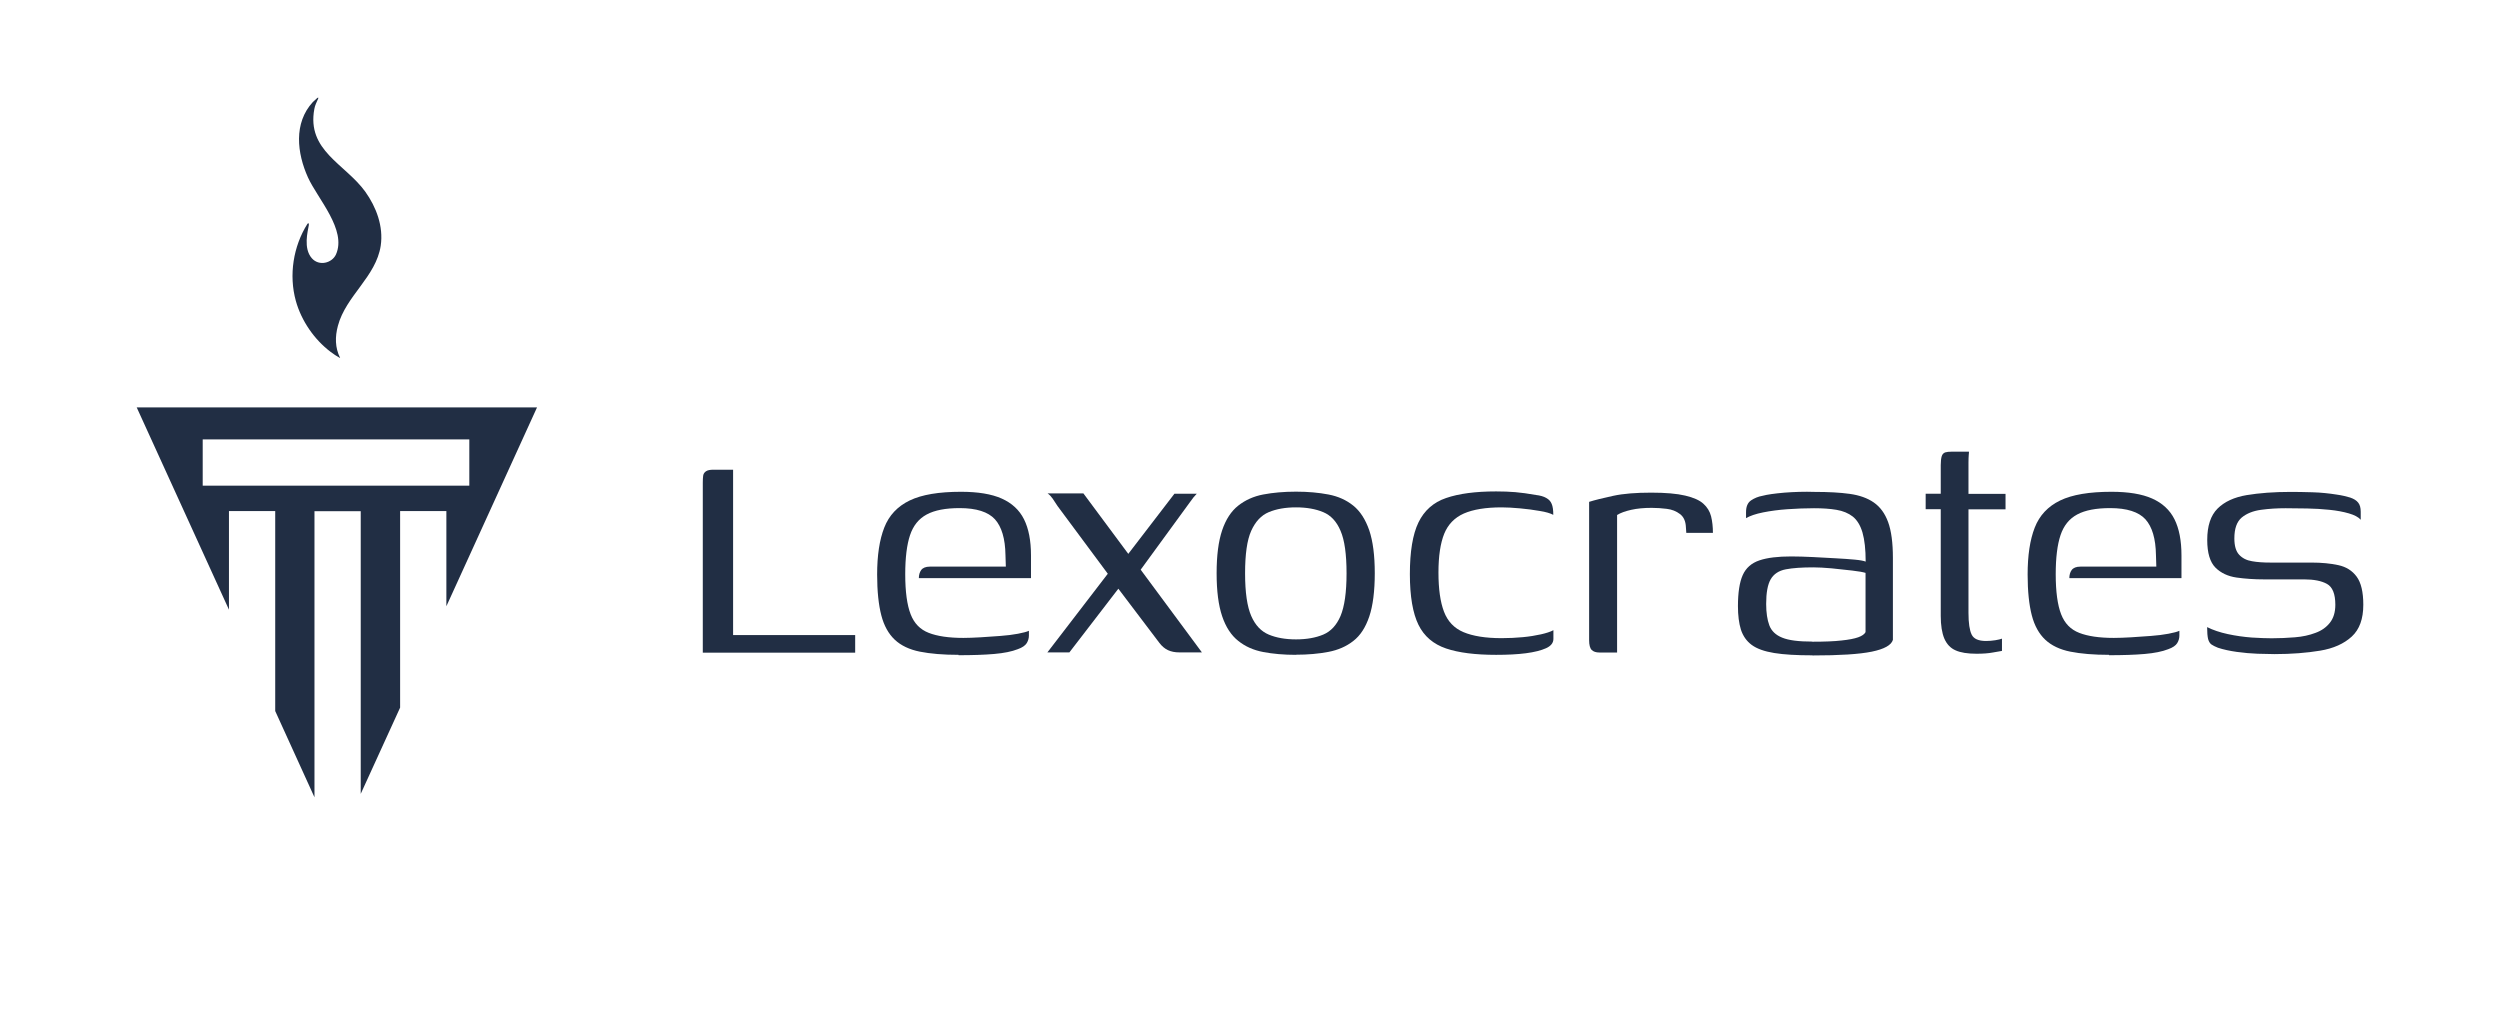 <svg width="2001" height="816" viewBox="0 0 2001 816" fill="none" xmlns="http://www.w3.org/2000/svg">
<path d="M586.772 375.851V508.326H684.483V522.369H562.516V386.457C562.516 384.1 562.614 382.234 562.81 380.761C563.007 379.288 563.792 378.11 565.069 377.226C566.346 376.342 568.31 375.949 571.157 375.949H586.772V375.851Z" fill="#212E44"/>
<path d="M767.267 524.135C754.992 524.135 744.582 523.251 736.235 521.581C727.888 519.912 721.112 516.671 716.202 512.056C711.193 507.342 707.56 500.861 705.399 492.513C703.239 484.166 702.061 473.266 702.061 459.91C702.061 444.591 703.926 432.119 707.756 422.299C711.586 412.478 718.362 405.31 728.084 400.596C737.806 395.882 751.555 393.624 769.133 393.624C782.685 393.624 793.585 395.391 801.736 399.025C809.887 402.658 815.877 408.157 819.609 415.621C823.341 423.084 825.207 432.708 825.207 444.591V462.758H735.449C735.449 460.205 736.039 458.044 737.315 456.277C738.592 454.509 740.949 453.527 744.288 453.527H805.075L804.78 444.296C804.584 431.137 801.736 421.611 796.335 415.621C790.934 409.729 781.506 406.684 768.151 406.684C756.858 406.684 748.118 408.354 741.734 411.791C735.351 415.228 730.932 420.727 728.379 428.387C725.826 436.047 724.549 446.456 724.549 459.616C724.549 473.659 726.022 484.264 728.87 491.63C731.718 498.995 736.53 503.905 743.404 506.556C750.18 509.208 759.411 510.583 771.097 510.583C775.123 510.583 779.739 510.386 784.944 510.092C790.148 509.797 795.353 509.404 800.656 509.012C805.959 508.619 810.673 508.029 814.797 507.244C818.922 506.458 821.868 505.673 823.537 504.887V508.717C823.537 510.877 822.948 512.841 821.769 514.805C820.591 516.671 818.234 518.341 814.601 519.617C809.887 521.483 803.602 522.76 795.648 523.447C787.693 524.135 778.168 524.429 767.169 524.429L767.267 524.135Z" fill="#212E44"/>
<path d="M838.268 522.268L886.682 459.222L846.517 405.112C845.044 402.755 843.669 400.791 842.49 399.023C841.312 397.354 840.035 395.979 838.464 394.899H867.139L903.081 443.313L940.006 395.194H957.878C956.995 396.077 956.209 396.961 955.325 398.041C954.441 399.122 953.557 400.398 952.477 401.871L913 455.981L962.003 522.169H943.835C940.398 522.169 937.452 521.58 934.899 520.402C932.346 519.223 929.989 517.259 927.927 514.51L895.127 471.202L855.944 522.169H838.071L838.268 522.268Z" fill="#212E44"/>
<path d="M1037.32 524.134C1027.6 524.134 1018.76 523.349 1011.1 521.876C1003.34 520.403 996.664 517.456 991.067 512.939C985.469 508.52 981.148 501.941 978.202 493.2C975.256 484.46 973.783 473.069 973.783 458.83C973.783 444.59 975.256 433.199 978.202 424.459C981.148 415.719 985.469 409.139 991.067 404.72C996.664 400.301 1003.34 397.257 1011.1 395.784C1018.86 394.311 1027.6 393.525 1037.32 393.525C1047.04 393.525 1055.49 394.311 1063.25 395.784C1071 397.257 1077.58 400.203 1083.18 404.72C1088.68 409.139 1092.9 415.719 1095.95 424.459C1098.89 433.199 1100.37 444.59 1100.37 458.83C1100.37 473.069 1098.89 484.853 1095.95 493.495C1093 502.235 1088.78 508.716 1083.18 513.037C1077.68 517.358 1071 520.304 1063.25 521.777C1055.49 523.25 1046.85 524.036 1037.32 524.036V524.134ZM1037.32 511.761C1045.77 511.761 1053.03 510.484 1059.12 507.931C1065.21 505.378 1069.83 500.369 1072.97 493.004C1076.11 485.541 1077.78 474.247 1077.78 458.928C1077.78 443.608 1076.21 432.315 1072.97 424.852C1069.83 417.388 1065.21 412.478 1059.12 409.925C1053.03 407.371 1045.77 406.095 1037.32 406.095C1028.87 406.095 1021.61 407.371 1015.52 409.925C1009.43 412.478 1004.82 417.486 1001.48 424.852C998.137 432.315 996.566 443.608 996.566 458.928C996.566 474.247 998.236 485.541 1001.48 493.004C1004.72 500.467 1009.43 505.378 1015.52 507.931C1021.61 510.484 1028.87 511.761 1037.32 511.761Z" fill="#212E44"/>
<path d="M1197.49 524.136C1180.9 524.136 1167.54 522.466 1157.42 519.029C1147.31 515.592 1139.85 509.307 1135.33 500.076C1130.81 490.845 1128.46 477.293 1128.46 459.519C1128.46 441.744 1130.71 427.701 1135.33 418.175C1139.94 408.65 1147.31 402.07 1157.42 398.633C1167.64 395.098 1180.99 393.33 1197.49 393.33C1202.99 393.33 1208.2 393.526 1212.91 393.919C1217.72 394.312 1223.12 395.098 1229.31 396.178C1232.75 396.571 1235.5 397.356 1237.56 398.535C1239.72 399.713 1241.19 401.284 1241.98 403.347C1242.86 405.409 1243.25 408.257 1243.25 412.087C1240.9 410.81 1237.26 409.73 1232.26 408.944C1227.25 408.06 1222.04 407.373 1216.54 406.882C1211.04 406.391 1206.13 406.096 1201.91 406.096C1189.14 406.096 1179.13 407.766 1171.66 411.007C1164.2 414.345 1159 419.747 1155.95 427.21C1152.91 434.772 1151.34 445.083 1151.34 458.242C1151.34 471.401 1152.81 481.811 1155.76 489.569C1158.7 497.327 1163.91 502.826 1171.37 505.968C1178.83 509.111 1188.95 510.78 1201.91 510.78C1207.8 510.78 1213.5 510.486 1218.8 509.995C1224.1 509.504 1228.92 508.718 1233.34 507.736C1237.66 506.754 1241 505.674 1243.35 504.397V511.37C1243.35 514.512 1241.39 517.065 1237.46 518.833C1233.53 520.601 1228.13 521.975 1221.35 522.859C1214.58 523.743 1206.62 524.136 1197.49 524.136Z" fill="#212E44"/>
<path d="M1294.22 522.271H1280.18C1277.43 522.271 1275.37 521.584 1273.99 520.209C1272.62 518.834 1271.93 516.183 1271.93 512.451V401.679C1276.65 400.206 1283.03 398.634 1291.18 396.867C1299.33 395.099 1309.45 394.313 1321.62 394.313C1333.11 394.313 1342.15 395.099 1348.82 396.67C1355.5 398.242 1360.41 400.402 1363.46 403.25C1366.5 406 1368.56 409.338 1369.55 413.267C1370.53 417.195 1371.02 421.614 1371.02 426.524H1349.71L1349.41 422.105C1349.22 417.195 1347.65 413.659 1344.6 411.401C1341.66 409.142 1338.12 407.767 1334.09 407.276C1330.07 406.785 1326.04 406.491 1322.01 406.491C1315.83 406.491 1310.43 406.982 1305.62 408.062C1300.8 409.142 1297.07 410.517 1294.32 412.186V522.37L1294.22 522.271Z" fill="#212E44"/>
<path d="M1450.56 524.528C1437.99 524.528 1427.88 523.939 1420.02 522.662C1412.17 521.386 1406.18 519.225 1402.05 516.181C1397.93 513.137 1395.08 509.012 1393.41 503.906C1391.84 498.799 1391.05 492.514 1391.05 485.149C1391.05 474.347 1392.33 466 1394.88 460.304C1397.43 454.608 1401.85 450.68 1408.24 448.52C1414.62 446.359 1423.07 445.377 1433.67 445.377C1438.97 445.377 1444.77 445.573 1451.05 445.868C1457.34 446.163 1463.33 446.457 1469.22 446.85C1475.01 447.145 1480.12 447.537 1484.54 447.93C1488.86 448.323 1491.81 448.912 1493.28 449.502C1493.28 439.779 1492.4 432.022 1490.73 426.228C1489.06 420.532 1486.41 416.211 1482.97 413.461C1479.43 410.712 1475.11 408.944 1469.91 408.06C1464.7 407.176 1458.71 406.783 1451.94 406.783C1445.16 406.783 1437.89 407.078 1430.73 407.569C1423.66 408.06 1417.08 408.944 1411.18 410.122C1405.29 411.301 1400.68 412.872 1397.53 414.738V409.926C1397.53 405.507 1398.81 402.364 1401.56 400.499C1404.21 398.731 1407.26 397.454 1410.59 396.865C1414.62 395.785 1420.51 394.999 1428.27 394.312C1436.03 393.723 1444.18 393.428 1452.62 393.723C1463.43 393.723 1472.76 394.214 1480.51 395.294C1488.27 396.374 1494.66 398.633 1499.76 402.168C1504.87 405.703 1508.7 410.908 1511.25 417.88C1513.8 424.853 1515.08 434.477 1515.08 446.555V512.155C1513.8 516.377 1508.21 519.52 1498.19 521.582C1488.17 523.644 1472.36 524.626 1450.76 524.626L1450.56 524.528ZM1450.56 513.628C1460.28 513.628 1468.14 513.333 1473.93 512.646C1479.73 512.057 1484.25 511.173 1487.29 510.093C1490.33 509.012 1492.3 507.637 1493.18 505.968V458.536C1491.32 457.947 1487.68 457.26 1482.48 456.67C1477.27 456.081 1471.77 455.492 1466.08 454.903C1460.38 454.412 1455.47 454.117 1451.45 454.117C1442.31 454.117 1434.95 454.608 1429.35 455.688C1423.75 456.769 1419.73 459.42 1417.27 463.643C1414.82 467.865 1413.64 474.445 1413.64 483.381C1413.64 490.354 1414.52 496.148 1416.19 500.567C1417.86 504.986 1421.3 508.325 1426.5 510.387C1431.71 512.548 1439.76 513.53 1450.56 513.53V513.628Z" fill="#212E44"/>
<path d="M1582.05 523.252C1574.88 523.252 1569.19 522.368 1565.16 520.503C1561.13 518.735 1558.19 515.592 1556.22 511.075C1554.36 506.656 1553.37 500.567 1553.37 492.908V407.57H1541.3V395.196H1553.37V372.315C1553.37 369.172 1553.67 366.717 1554.16 365.146C1554.65 363.575 1555.63 362.593 1556.91 362.102C1558.19 361.709 1559.95 361.513 1562.31 361.513H1575.96C1575.96 361.513 1575.96 362.888 1575.77 364.262C1575.67 365.637 1575.57 367.601 1575.57 370.155V395.294H1605.23V407.668H1575.57V490.453C1575.57 498.702 1576.45 504.594 1578.12 507.933C1579.79 511.37 1583.62 513.039 1589.61 513.039C1591.97 513.039 1594.42 512.843 1596.98 512.45C1599.53 512.057 1601.3 511.566 1602.38 511.173V520.994C1601.1 521.19 1598.65 521.583 1595.01 522.27C1591.38 522.958 1587.06 523.252 1581.95 523.252H1582.05Z" fill="#212E44"/>
<path d="M1688.11 524.135C1675.84 524.135 1665.43 523.251 1657.08 521.581C1648.74 519.912 1641.96 516.671 1637.05 512.056C1632.04 507.342 1628.41 500.861 1626.25 492.513C1624.09 484.166 1622.91 473.266 1622.91 459.91C1622.91 444.591 1624.77 432.119 1628.6 422.299C1632.43 412.478 1639.21 405.31 1648.93 400.596C1658.65 395.882 1672.4 393.624 1689.98 393.624C1703.53 393.624 1714.43 395.391 1722.58 399.025C1730.73 402.658 1736.72 408.157 1740.46 415.621C1744.19 423.084 1746.05 432.708 1746.05 444.591V462.758H1656.3C1656.3 460.205 1656.89 458.044 1658.16 456.277C1659.44 454.509 1661.8 453.527 1665.14 453.527H1725.92L1725.63 444.296C1725.43 431.137 1722.58 421.611 1717.18 415.621C1711.78 409.729 1702.35 406.684 1689 406.684C1677.71 406.684 1668.97 408.354 1662.58 411.791C1656.2 415.228 1651.78 420.727 1649.23 428.387C1646.67 436.047 1645.4 446.456 1645.4 459.616C1645.4 473.659 1646.87 484.264 1649.72 491.63C1652.57 498.995 1657.38 503.905 1664.25 506.556C1671.03 509.208 1680.26 510.583 1691.94 510.583C1695.97 510.583 1700.59 510.386 1705.79 510.092C1711 509.797 1716.2 509.404 1721.5 509.012C1726.81 508.619 1731.52 508.029 1735.64 507.244C1739.77 506.458 1742.72 505.673 1744.38 504.887V508.717C1744.38 510.877 1743.8 512.841 1742.62 514.805C1741.44 516.671 1739.08 518.341 1735.45 519.617C1730.73 521.483 1724.45 522.76 1716.5 523.447C1708.54 524.135 1699.02 524.429 1688.02 524.429L1688.11 524.135Z" fill="#212E44"/>
<path d="M1820.49 523.546C1816.86 523.546 1812.34 523.448 1806.94 523.251C1801.54 523.055 1796.04 522.564 1790.34 521.778C1784.74 520.993 1779.64 519.912 1775.22 518.439C1773.06 517.556 1771.39 516.77 1770.11 515.886C1768.83 515.002 1767.95 513.529 1767.36 511.467C1766.87 509.307 1766.58 506.164 1766.58 501.941C1771.29 504.298 1776.79 506.164 1783.17 507.539C1789.56 508.914 1795.94 509.798 1802.32 510.289C1808.71 510.681 1814.01 510.878 1818.23 510.878C1824.61 510.878 1830.8 510.583 1836.89 510.092C1842.98 509.601 1848.38 508.423 1853.29 506.557C1858.2 504.789 1862.03 502.04 1864.88 498.406C1867.72 494.773 1869.2 490.059 1869.2 484.068C1869.2 475.328 1866.94 469.829 1862.52 467.374C1858.1 464.919 1852.01 463.741 1844.35 463.741H1812.24C1804.38 463.741 1797.02 463.25 1790.14 462.268C1783.27 461.285 1777.57 458.634 1773.25 454.313C1768.93 449.992 1766.67 442.627 1766.67 432.218C1766.67 420.924 1769.42 412.577 1774.92 407.078C1780.42 401.578 1788.28 397.945 1798.3 396.275C1808.41 394.606 1820.1 393.722 1833.45 393.722C1838.36 393.722 1844.16 393.82 1850.93 394.017C1857.71 394.213 1864.19 394.901 1870.38 395.883C1874.6 396.472 1878.13 397.356 1881.08 398.239C1883.93 399.221 1886.09 400.498 1887.46 402.266C1888.84 403.935 1889.53 406.39 1889.53 409.631V416.014C1887.66 413.854 1884.42 412.184 1880 410.908C1875.58 409.631 1870.38 408.649 1864.58 408.06C1858.79 407.471 1852.7 407.078 1846.61 406.98C1840.42 406.881 1834.73 406.783 1829.43 406.783C1822.65 406.783 1816.07 407.176 1809.69 408.06C1803.3 408.944 1798.2 411.006 1794.27 414.246C1790.34 417.585 1788.38 423.085 1788.38 430.941C1788.38 436.931 1789.65 441.252 1792.21 444.002C1794.76 446.752 1798.2 448.519 1802.52 449.207C1806.84 449.992 1811.85 450.287 1817.35 450.287H1850.15C1858.2 450.287 1865.37 450.974 1871.65 452.349C1877.94 453.724 1882.75 456.768 1886.29 461.58C1889.82 466.392 1891.59 473.855 1891.59 484.068C1891.59 495.362 1888.54 503.807 1882.36 509.503C1876.17 515.199 1867.72 519.029 1857.02 520.796C1846.32 522.564 1834.14 523.546 1820.59 523.546H1820.49Z" fill="#212E44"/>
<path d="M183.26 409.045H220.283V569.115L251.708 638.152V409.143H288.73V635.402L320.253 566.366V409.045H357.275V485.25L429.847 326.064H109.412L183.26 488V409.143V409.045ZM162.245 351.695H375.639V388.717H162.245V351.695Z" fill="#212E44"/>
<path d="M272.036 286.489C269.483 285.114 267.028 283.445 264.671 281.677C251.512 271.759 241.201 256.734 236.782 240.825C231.086 220.202 234.719 197.223 246.013 179.252C246.504 178.466 247.486 178.368 247.191 180.136C246.307 185.242 242.674 198.794 249.548 206.65C255.342 213.328 265.751 210.578 268.894 203.704C277.732 183.966 254.262 159.12 246.504 142.033C237.764 122.687 234.818 98.529 250.432 81.638C250.825 81.246 253.672 78.594 253.869 78.496C254.654 77.907 255.145 78.005 254.556 79.183C253.476 81.638 252.101 84.29 251.61 87.138C245.325 120.625 276.259 131.133 292.364 153.425C301.202 165.798 306.996 181.216 304.738 196.634C301.006 221.479 276.848 236.798 270.465 260.76C268.108 269.5 268.108 278.24 272.233 286.489H272.036Z" fill="#212E44"/>
</svg>
